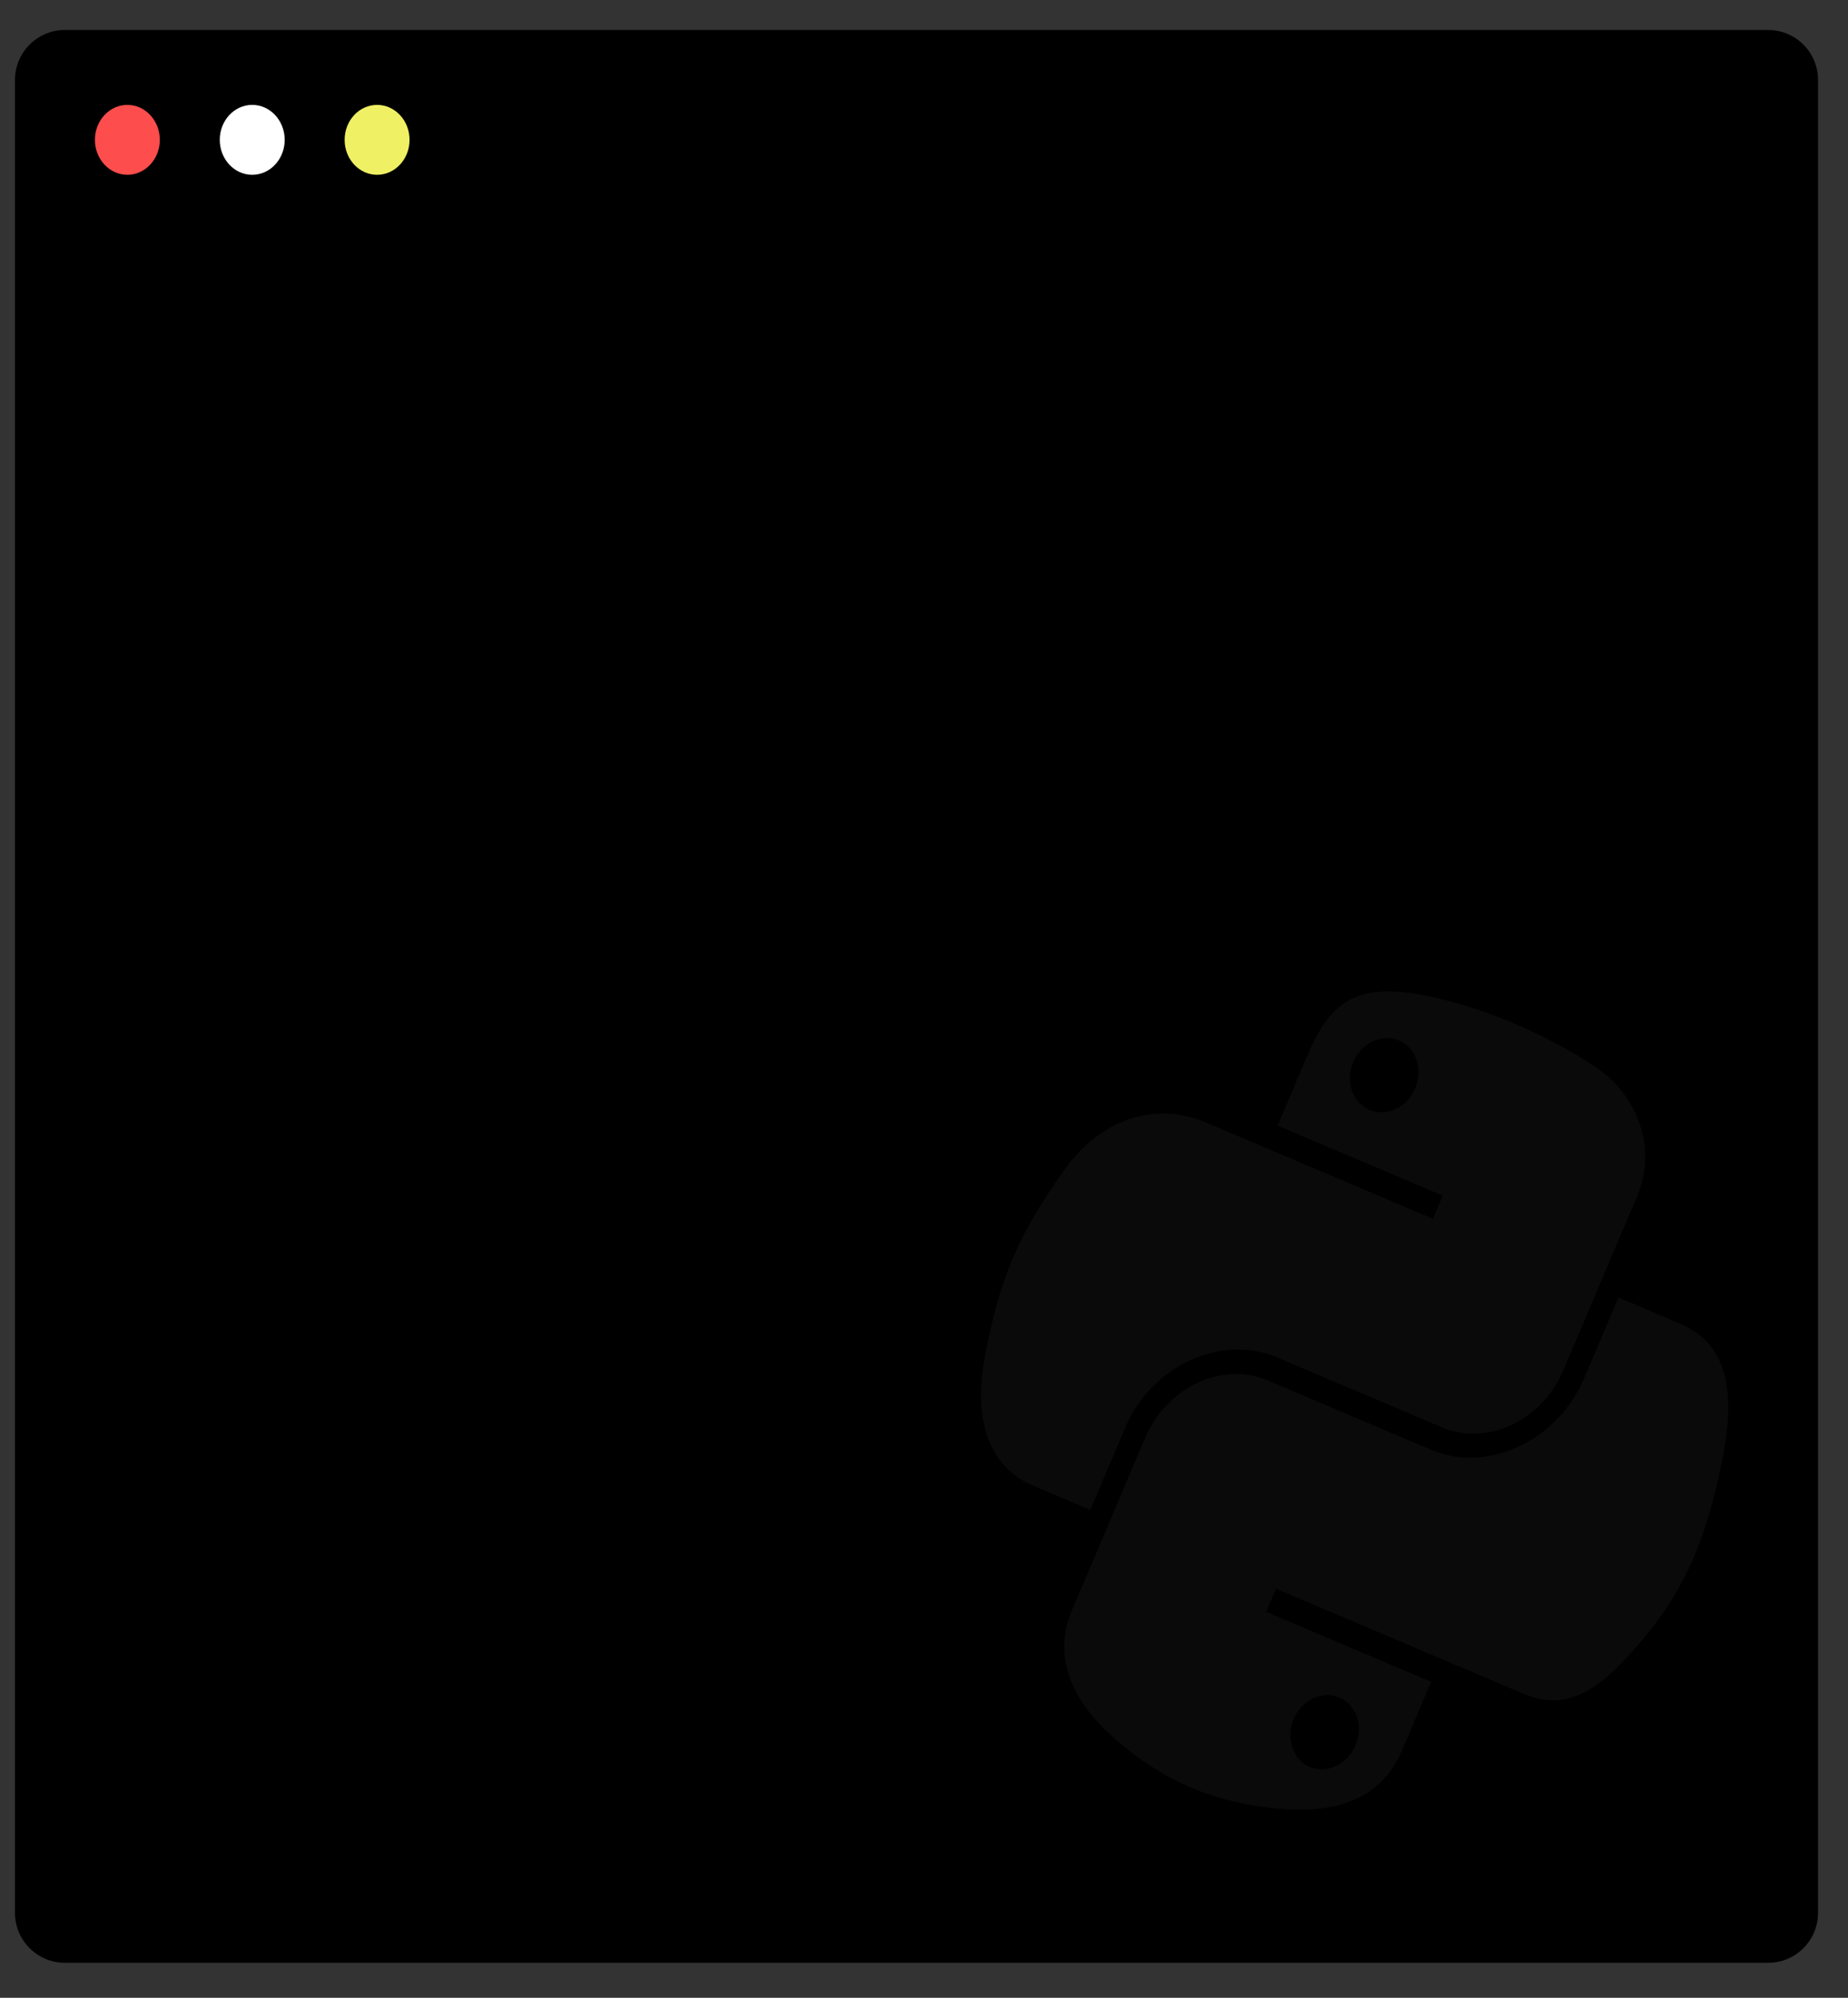<?xml version="1.0" encoding="UTF-8" standalone="no"?><!-- Generator: Gravit.io --><svg xmlns="http://www.w3.org/2000/svg" xmlns:xlink="http://www.w3.org/1999/xlink" style="isolation:isolate" viewBox="0 0 370 400" width="370pt" height="400pt"><rect x="0" y="0" width="370" height="400" fill="#333333" stroke="none"/><defs><clipPath id="_clipPath_naxdpIxG0aGYGwiR5payUdx7UK4DR0nv"><rect width="370" height="400"/></clipPath></defs><g clip-path="url(#_clipPath_naxdpIxG0aGYGwiR5payUdx7UK4DR0nv)"><rect width="370" height="400" style="fill:rgb(0,0,0)" fill-opacity="0"/><path d="M 13 6 L 354 6 C 359.519 6 364 10.481 364 16 L 364 383 C 364 388.519 359.519 393 354 393 L 13 393 C 7.481 393 3 388.519 3 383 L 3 16 C 3 10.481 7.481 6 13 6 Z" style="stroke:none;fill:#000000;stroke-miterlimit:10;"/><ellipse vector-effect="non-scaling-stroke" cx="25.5" cy="28" rx="6.5" ry="7" fill="rgb(253,77,77)"/><ellipse vector-effect="non-scaling-stroke" cx="50.5" cy="28" rx="6.5" ry="7" fill="rgb(255,255,255)"/><ellipse vector-effect="non-scaling-stroke" cx="75.5" cy="28" rx="6.5" ry="7" fill="rgb(240,240,101)"/><g><g><g opacity="0.13"><path d=" M 302.713 204.732 C 297.049 202.364 291.426 200.605 286.283 199.517 C 271.137 196.309 266.175 200.939 261.708 211.466 L 255.809 225.37 L 288.87 239.397 L 286.903 244.031 L 253.843 230.004 L 241.436 224.739 C 231.828 220.663 220.711 223.465 212.937 234.471 C 204.006 247.078 200.19 255.694 197.206 271.547 C 194.974 283.343 197.319 293.419 206.928 297.497 L 218.295 302.319 L 225.367 285.651 C 230.476 273.612 244.423 266.995 255.634 271.752 L 288.655 285.763 C 297.848 289.663 308.728 284.426 313.051 274.24 L 327.789 239.505 C 331.983 229.621 327.576 218.985 319.305 213.528 C 314.069 210.075 308.377 207.101 302.713 204.732 Z  M 280.09 208.328 C 283.505 209.777 284.967 214.088 283.335 217.932 C 281.71 221.764 277.605 223.68 274.191 222.231 C 270.763 220.777 269.303 216.5 270.929 212.668 C 272.56 208.823 276.662 206.874 280.09 208.328 Z " fill="rgb(81,81,81)"/></g><g opacity="0.13"><path d=" M 324.045 259.791 L 317.172 275.989 C 311.843 288.549 297.71 295.023 286.707 290.355 L 253.686 276.344 C 244.641 272.506 233.531 277.873 229.29 287.868 L 214.551 322.605 C 210.357 332.49 215.68 341.612 223.216 348.155 C 232.24 355.991 242.013 360.863 256.237 362.166 C 265.687 363.039 276.166 361.169 280.632 350.644 L 286.531 336.74 L 253.51 322.728 L 255.476 318.096 L 288.496 332.106 L 305.025 339.119 C 314.634 343.197 321.353 337.322 329.403 327.639 C 337.703 317.675 342.22 306.623 345.134 290.564 C 347.237 279.002 346.073 269.137 336.451 265.055 L 324.045 259.791 Z  M 268.149 339.878 C 271.576 341.332 273.039 345.607 271.413 349.439 C 269.781 353.285 265.677 355.235 262.25 353.781 C 258.835 352.332 257.374 348.02 259.006 344.174 C 260.632 340.342 264.735 338.429 268.149 339.878 Z " fill="rgb(81,81,81)"/></g></g></g></g></svg>